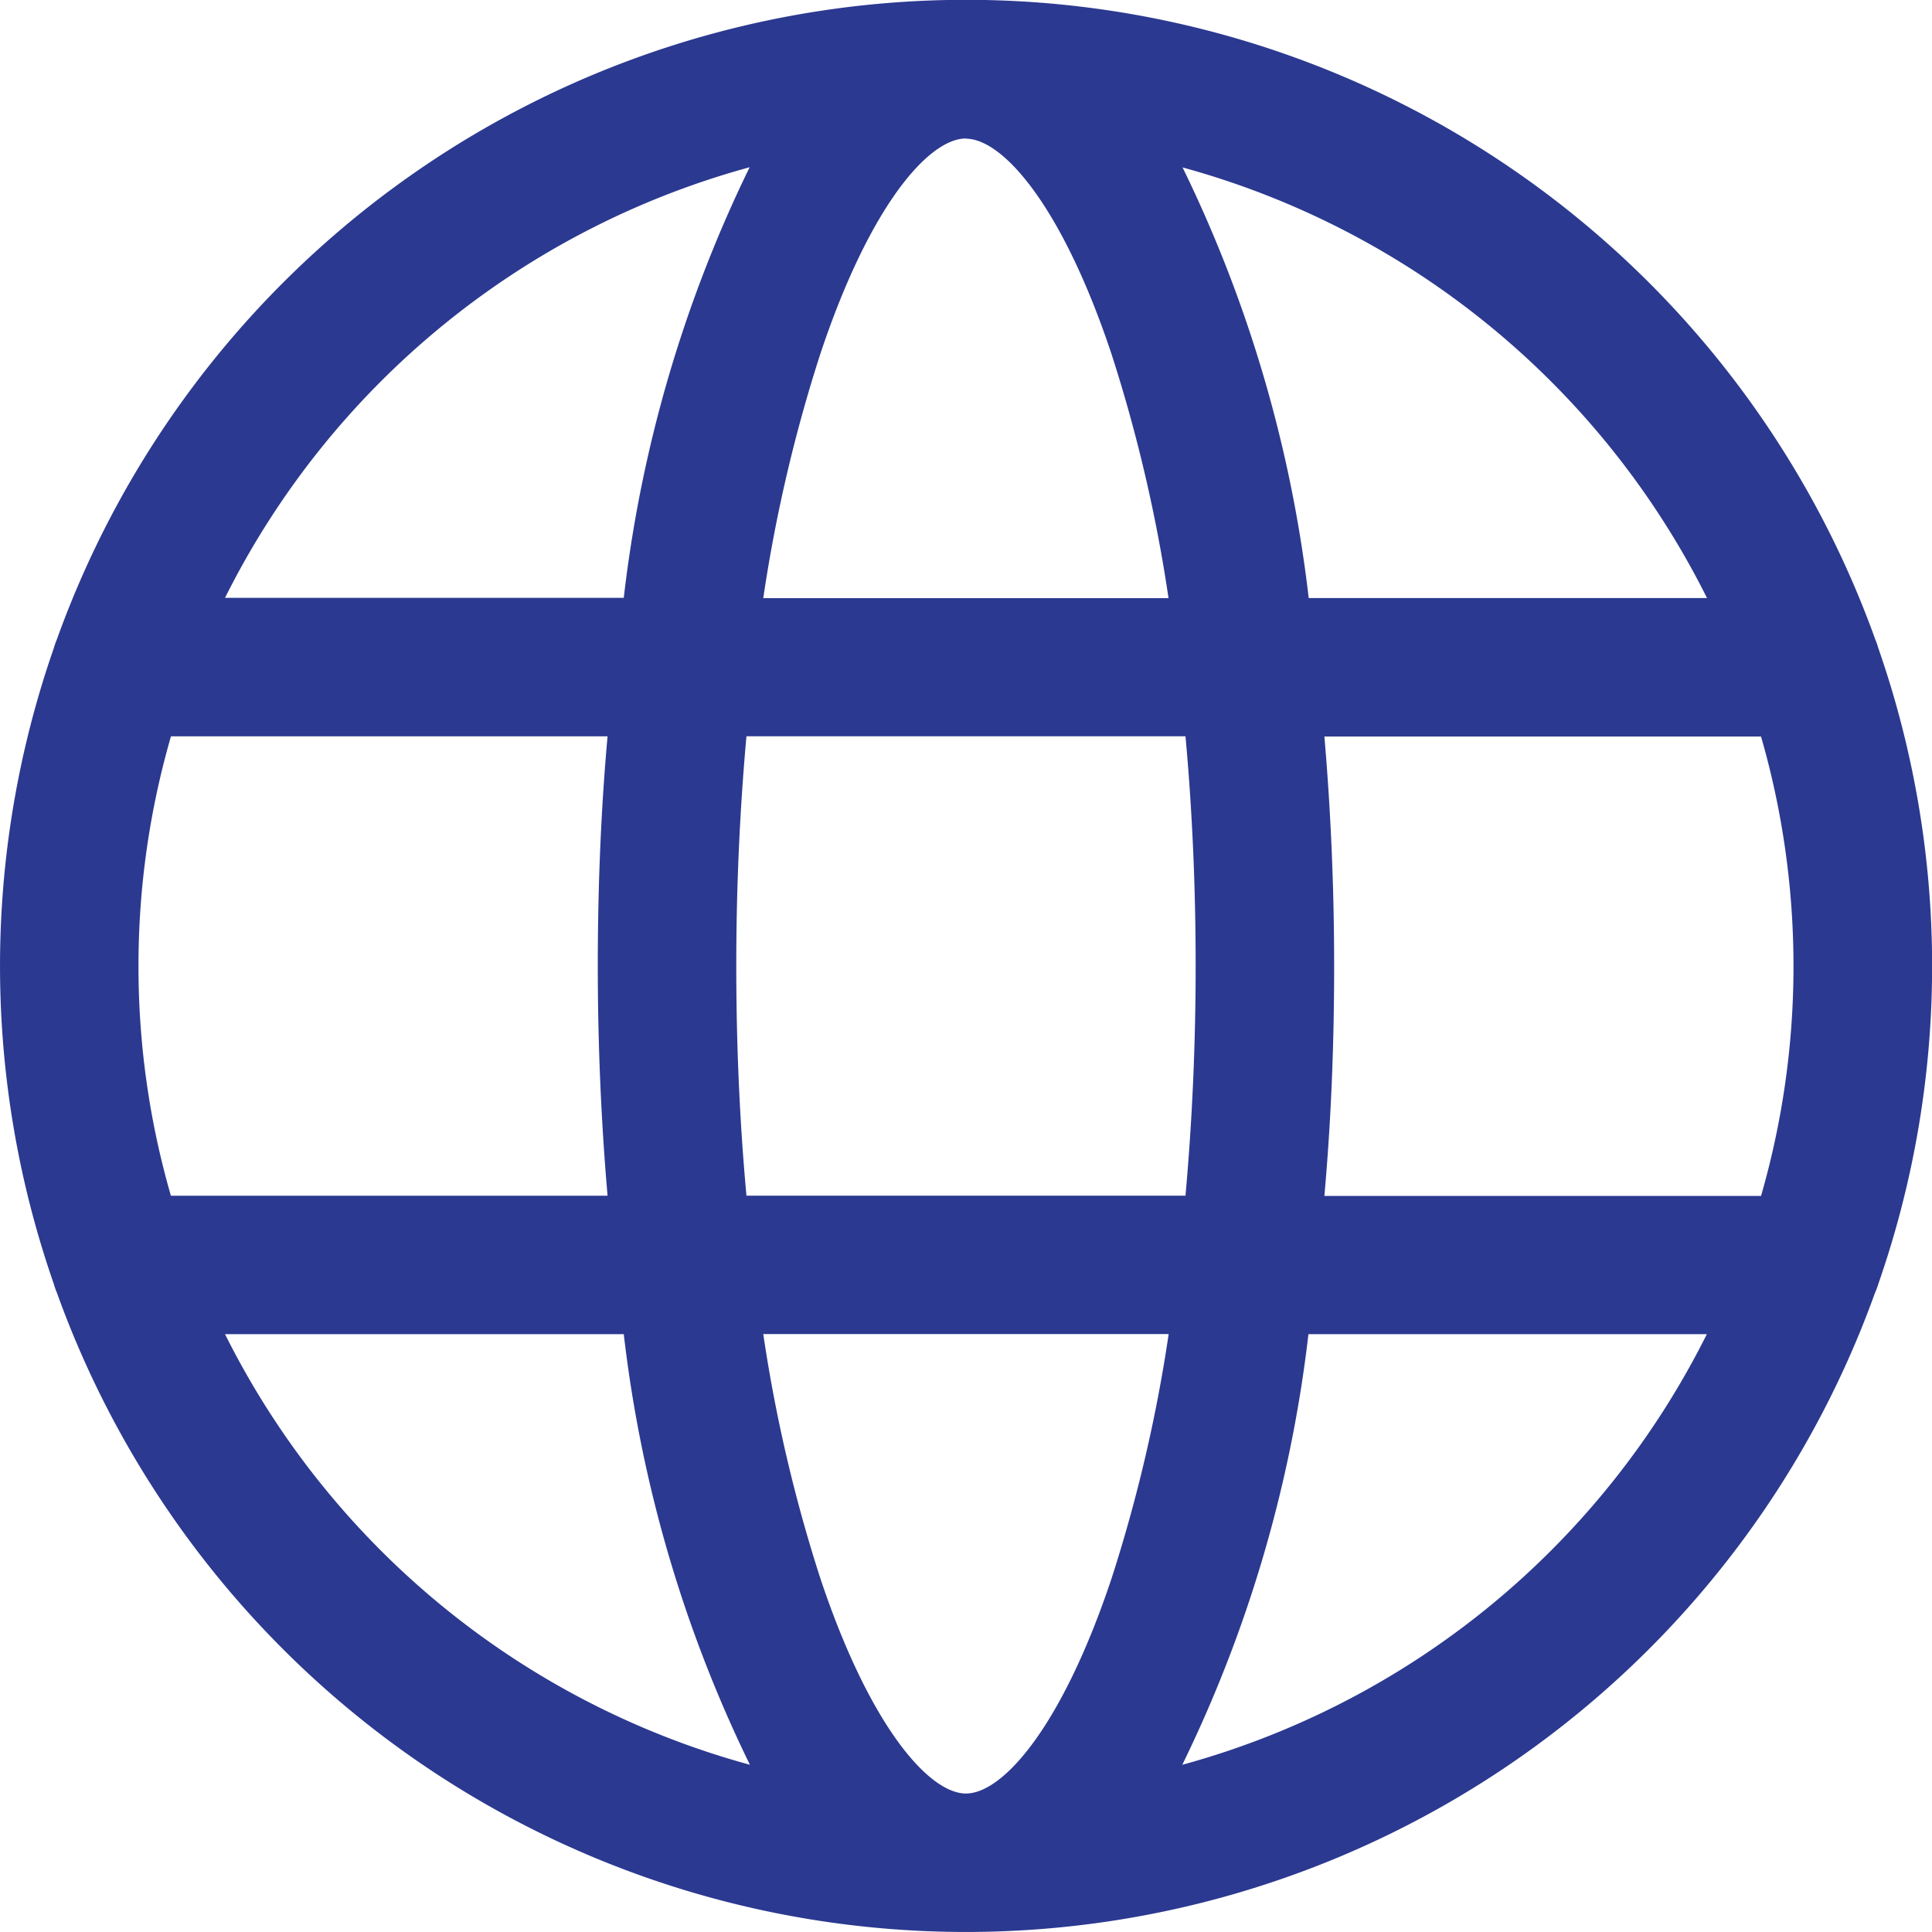 <svg xmlns="http://www.w3.org/2000/svg" width="28.489" height="28.489" viewBox="0 0 28.489 28.489">
  <path id="world-wide-web" d="M27.7,18.931a14.246,14.246,0,0,0,0-9.372,1.026,1.026,0,0,0-.045-.129A14.245,14.245,0,0,0,.84,9.43a1.012,1.012,0,0,0-.045.129,14.246,14.246,0,0,0,0,9.372,1.026,1.026,0,0,0,.045.129,14.245,14.245,0,0,0,26.812,0A1.018,1.018,0,0,0,27.7,18.931ZM14.246,26.447c-.542,0-1.417-.982-2.148-3.175a22.362,22.362,0,0,1-.841-3.6h5.978a22.381,22.381,0,0,1-.841,3.6C15.663,25.465,14.789,26.447,14.246,26.447Zm-3.237-8.816c-.1-1.089-.15-2.225-.15-3.387s.052-2.3.15-3.387h6.474c.1,1.089.15,2.225.15,3.387s-.052,2.3-.15,3.387ZM2.044,14.245a12.167,12.167,0,0,1,.479-3.387H8.961c-.1,1.111-.144,2.25-.144,3.387s.048,2.276.144,3.387H2.522A12.168,12.168,0,0,1,2.044,14.245Zm12.2-12.2c.542,0,1.417.982,2.148,3.175a22.364,22.364,0,0,1,.841,3.6H11.257a22.36,22.36,0,0,1,.841-3.6C12.829,3.024,13.7,2.042,14.246,2.042Zm5.285,8.816H25.97a12.223,12.223,0,0,1,0,6.774H19.531c.1-1.111.144-2.25.144-3.387S19.627,11.969,19.531,10.858Zm5.641-2.042H19.3a19.6,19.6,0,0,0-1.86-6.35A12.255,12.255,0,0,1,25.172,8.816ZM11.056,2.466A19.6,19.6,0,0,0,9.2,8.816H3.32A12.256,12.256,0,0,1,11.056,2.466ZM3.32,19.673H9.2a19.6,19.6,0,0,0,1.86,6.35A12.256,12.256,0,0,1,3.32,19.673Zm14.116,6.35a19.6,19.6,0,0,0,1.86-6.35h5.875A12.256,12.256,0,0,1,17.437,26.023Z" transform="translate(-0.002)" fill="#2b3990"/>
</svg>
